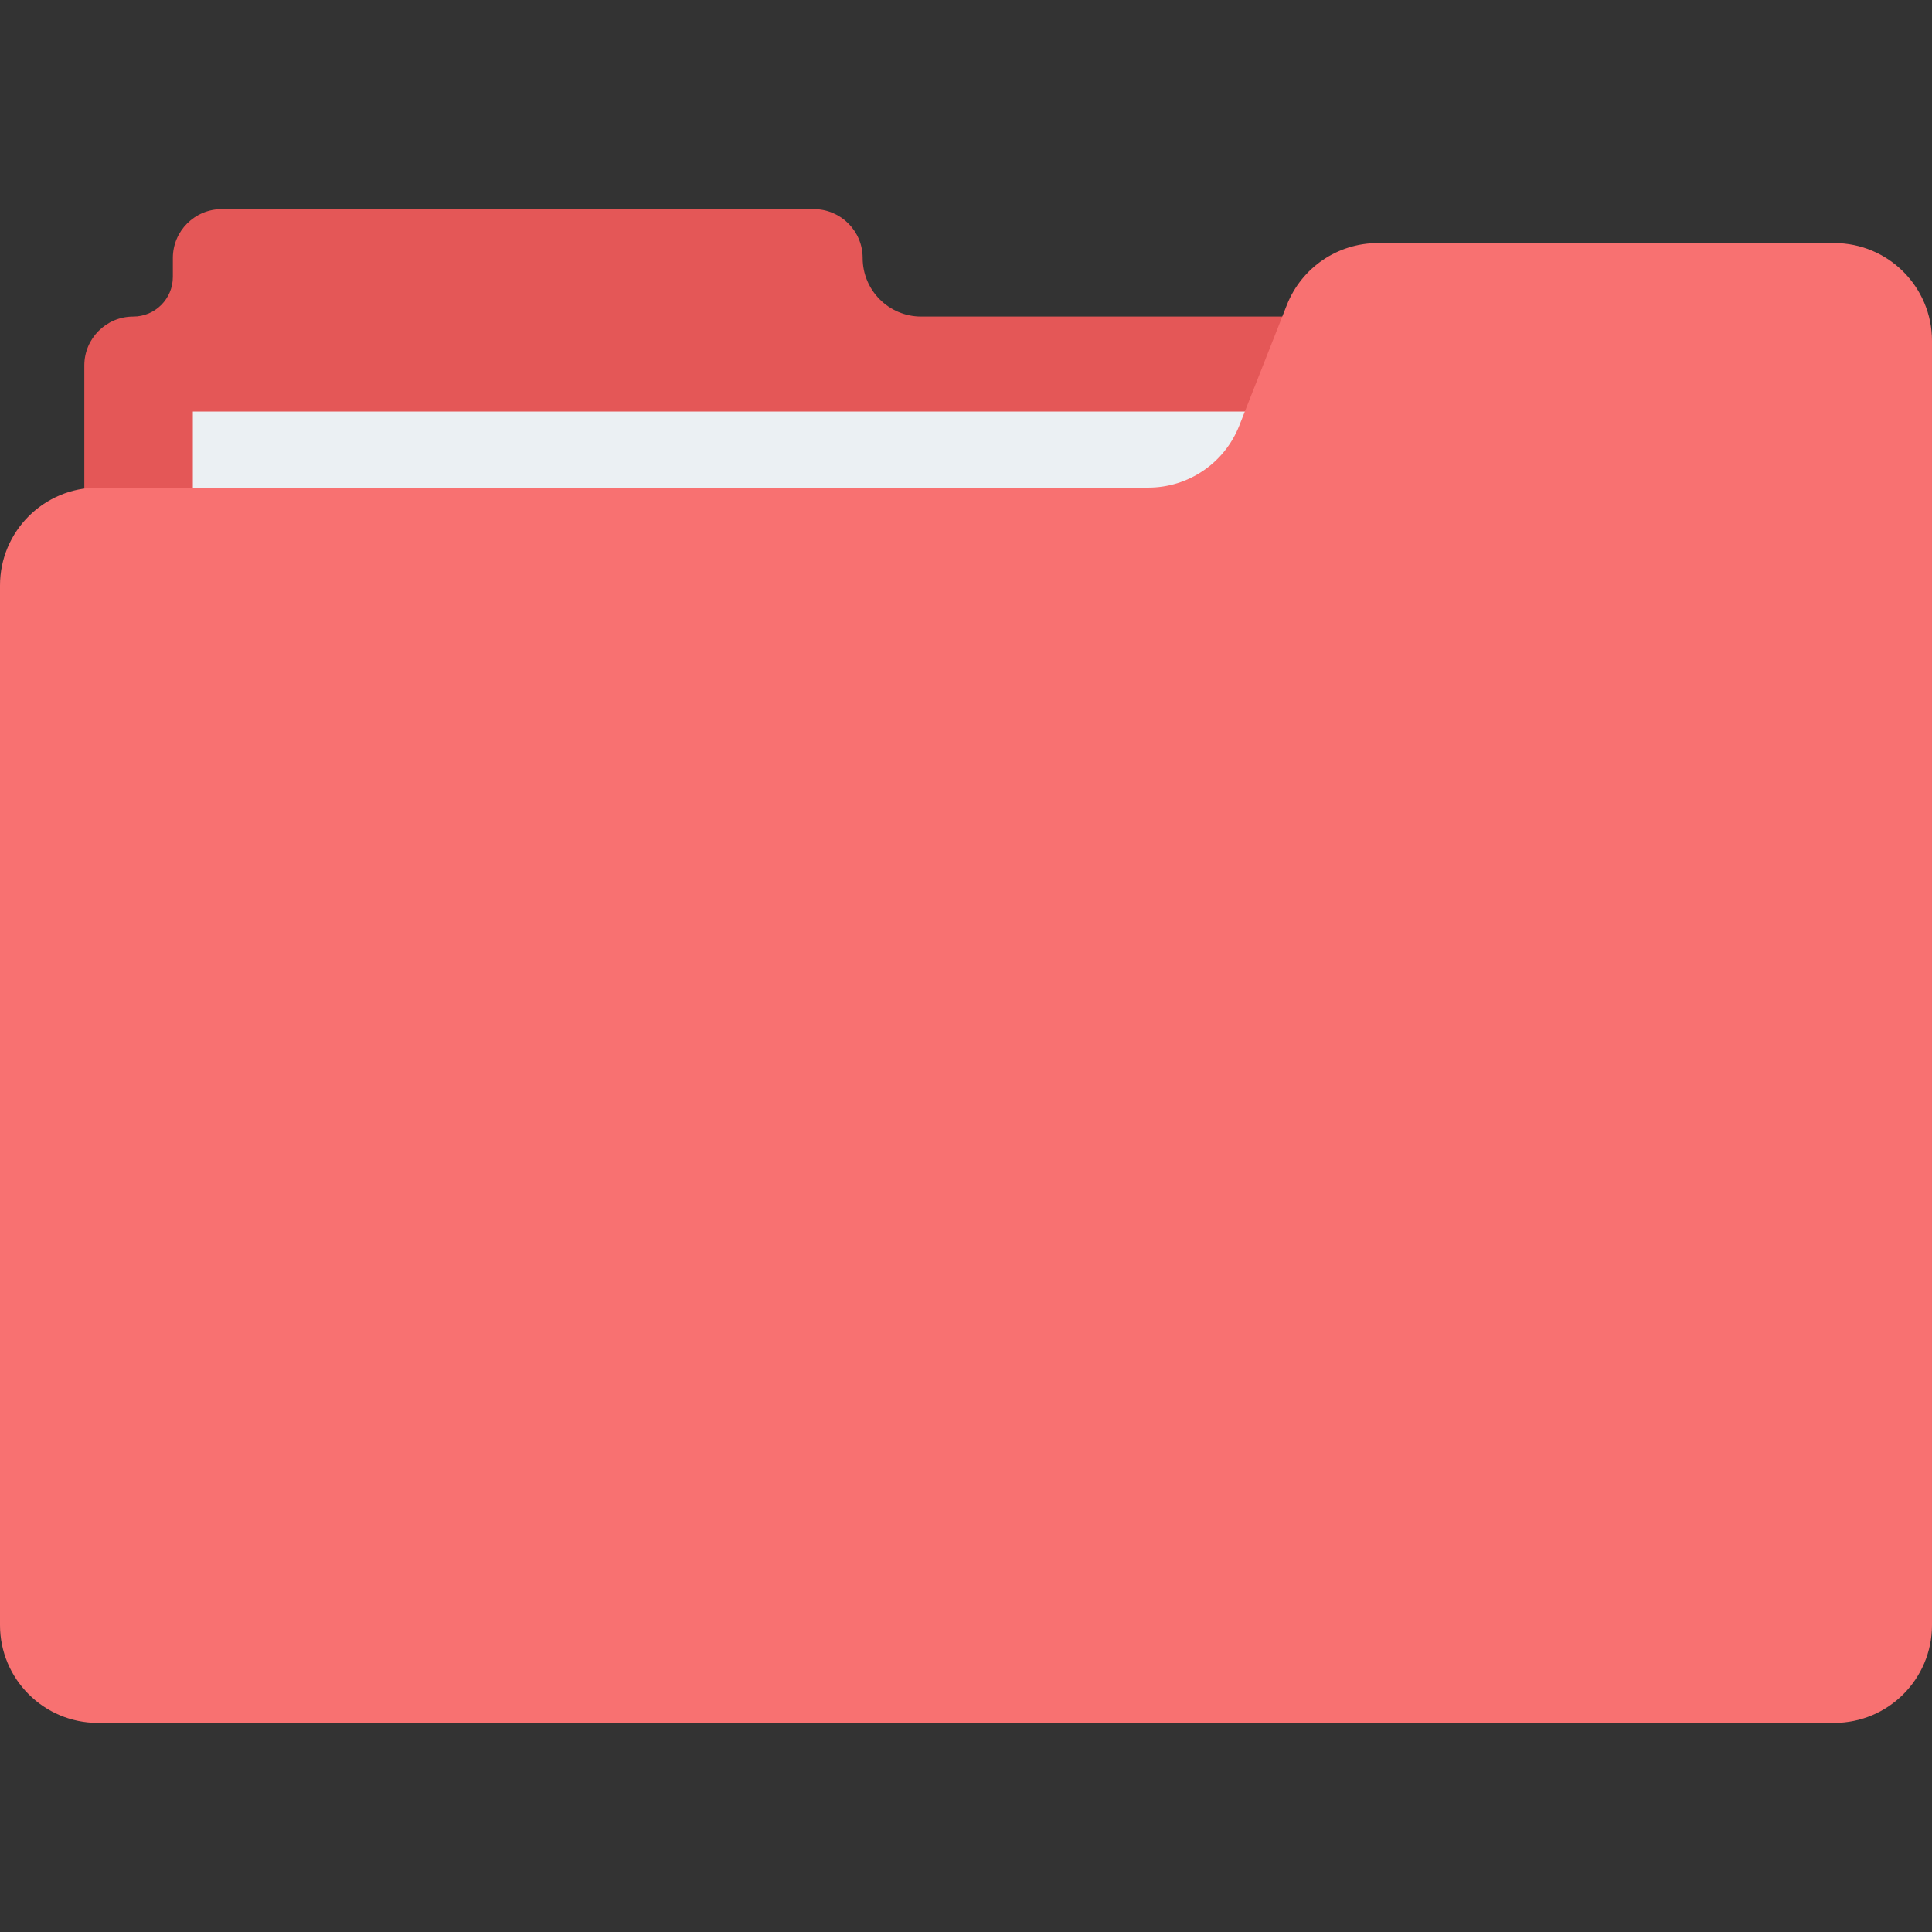 <svg width="348" height="348" viewBox="0 0 348 348" fill="none" xmlns="http://www.w3.org/2000/svg">
<rect x="0" y="0" width="348" height="348" fill="#333333" stroke="none"/>
<path d="M155.385 46.477C155.385 41.611 151.441 37.667 146.575 37.667H39.943C35.077 37.667 31.133 41.611 31.133 46.477V49.885C31.133 53.826 27.938 57.021 23.997 57.021C19.131 57.021 15.187 60.965 15.187 65.831V148.399H323.531V57.02H165.929C160.105 57.02 155.385 52.3 155.385 46.477Z" fill="#E45757"/>
<path d="M315.316 74.129H34.735V218.665H315.316V74.129Z" fill="#EBF0F3"/>
<path d="M330.38 310.333H17.62C7.889 310.333 0 302.444 0 292.713V105.453C0 95.722 7.889 87.833 17.62 87.833H206.83C214.067 87.833 220.568 83.408 223.222 76.676L231.792 54.939C234.446 48.206 240.947 43.782 248.184 43.782H330.378C340.109 43.782 347.999 51.671 347.999 61.402V292.713C348 302.444 340.111 310.333 330.38 310.333Z" fill="#F87171"/>
</svg>
